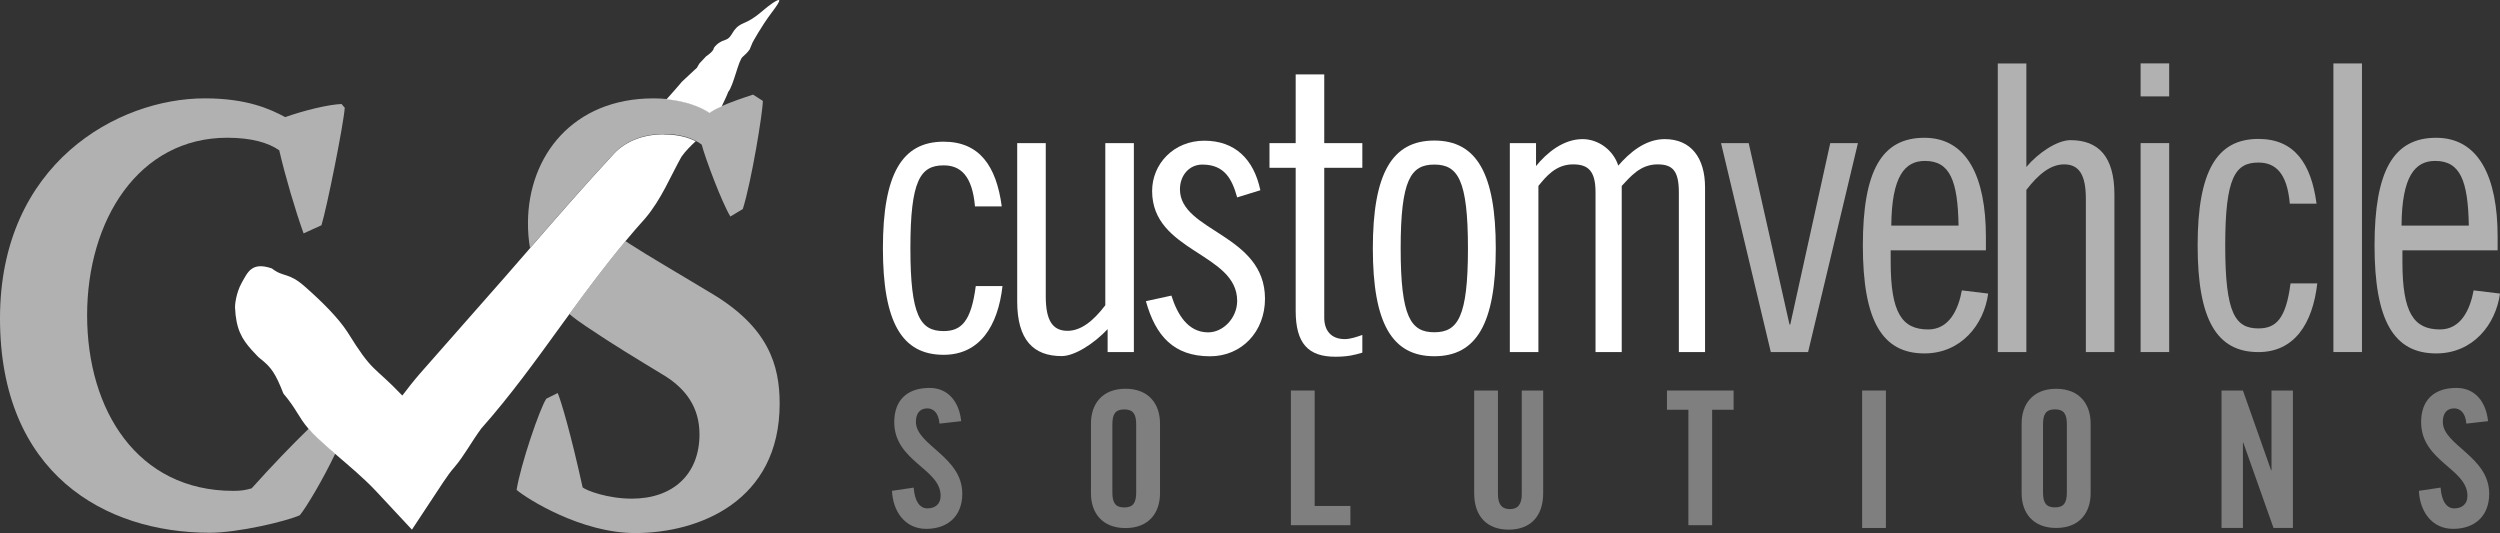 <?xml version="1.0" encoding="UTF-8"?>
<svg id="Layer_1" data-name="Layer 1" xmlns="http://www.w3.org/2000/svg" viewBox="0 0 506.76 108.05">
  <rect x="0" y="0" width="506.76" height="108.05" fill="#333333" stroke="none"/>
  <defs>
    <style>
      .cls-1 {
        opacity: .62;
      }

      .cls-2 {
        opacity: .6;
      }

      .cls-2, .cls-3 {
        fill: #fff;
        stroke-width: 0px;
      }
    </style>
  </defs>
  <g>
    <path class="cls-3" d="m197.63,41.83c-.54-6.24-2.94-8.31-6.35-8.31-4.72,0-6.74,3.03-6.74,16.79s2.02,16.8,6.74,16.8c3.56,0,5.58-1.92,6.51-9.12h5.42c-.93,8.17-4.65,13.93-11.93,13.93-8.44,0-12.31-6.56-12.31-21.6s3.87-21.6,12.31-21.6c7.28,0,10.69,4.96,11.78,13.12h-5.43Z"/>
    <path class="cls-3" d="m229.83,71.36h-5.31v-4.64c-2.68,2.85-6.63,5.46-9.32,5.46-5.7,0-9.01-3.26-9.01-11.08V29.01h5.79v31.09c0,4.86,1.39,6.96,4.41,6.96,2.7,0,5.18-1.94,7.66-5.18V29.01h5.79v42.34Z"/>
    <path class="cls-3" d="m250.77,39.99c-1.02-3.64-2.51-6.63-7.05-6.63-2.66,0-4.54,2.19-4.54,5.02,0,8.58,17.24,9.06,17.24,22.18,0,6.64-4.7,11.66-11.13,11.66-7.37,0-11.05-4.13-13.01-11.17l5.17-1.13c1.17,3.71,3.29,7.45,7.45,7.45,3.05,0,5.88-2.92,5.88-6.39,0-9.72-17.24-9.88-17.24-22.26,0-5.5,4.38-10.2,10.58-10.2s10.03,3.73,11.36,10.04l-4.7,1.45Z"/>
    <path class="cls-3" d="m257.33,29.01h5.31v-13.93h5.79v13.93h7.72v5.01h-7.72v30.37c0,2.51,1.29,4.35,4.18,4.35,1.13,0,2.58-.5,3.54-.85v3.59c-1.61.5-3.05.83-5.47.83-5.47,0-8.04-2.66-8.04-9.3v-29h-5.31v-5.01Z"/>
    <path class="cls-3" d="m290.74,28.49c-8.54,0-12.46,6.64-12.46,21.86s3.92,21.86,12.46,21.86,12.46-6.63,12.46-21.86-3.92-21.86-12.46-21.86m0,38.86c-4.77,0-6.82-3.08-6.82-17s2.05-16.99,6.82-16.99,6.82,3.07,6.82,16.99-2.05,17-6.82,17"/>
    <path class="cls-3" d="m306.05,71.36V29.01h5.31v4.65c2.18-2.69,5.53-5.46,9.43-5.46,3.19,0,6.23,2.2,7.24,5.37,2.26-2.6,5.45-5.37,9.42-5.37,5.29,0,8.17,3.75,8.17,9.78v33.38h-5.31v-32.38c0-4.37-1.28-5.66-4.32-5.66-3.51,0-5.51,2.51-7.26,4.37v33.67h-5.31v-32.38c0-4.37-1.52-5.66-4.55-5.66-3.52,0-5.51,2.51-7.03,4.37v33.67h-5.79Z"/>
    <path class="cls-3" d="m156.46.74c-1.87,1.26-3.11,2.87-5.71,3.95-2.6,1.08-2.06,2.87-3.77,3.41-1.7.54-2.29,1.65-2.29,1.65,0,.54-1.19,1.45-1.52,1.63l-1.42,1.51s-.67,1.18-.52.9c0,0,0-.01,0-.01.04-.07-3.04,2.82-3.04,2.82-.21.31-3.08,3.53-3.08,3.53,3.82.37,6.93,1.53,8.74,2.79.53-.43,1.39-.88,2.44-1.35.63-1.3,1.2-2.53,1.3-2.91,1.12-1.3,2.1-6.54,2.97-7.15.5-.44.99-.9,1.4-1.49l.58-1.39s1.72-3.22,3.9-6.1c2.18-2.87,1.87-3.05,0-1.8"/>
    <path class="cls-3" d="m134.54,27.23c-4.07,0-7.63,1.36-10,3.84-.08.09-.16.17-.24.26-5.68,6.13-11.15,12.4-16.88,19-1.67,1.92-3.36,3.86-5.09,5.85l-17.14,19.47c-1.28,1.47-2.48,2.99-3.64,4.53-6.06-6.34-5.85-4.38-11.13-12.89-1.86-2.87-5.16-6.15-8.6-9.18-3.44-3.03-4.25-1.79-6.72-3.7-4.12-1.41-4.9.81-6.11,2.92-1.19,2.14-1.38,4.65-1.35,4.96.18,4.46,1.43,6.47,3.37,8.64,1.15,1.29,1.4,1.45,1.39,1.47.1.09.22.18.36.3,2.29,1.79,3.1,3.06,4.69,7.08,2.69,3.17,3.01,4.73,5.13,7.19.47.54,1.03,1.13,1.73,1.79,1.17,1.11,2.4,2.19,3.66,3.27,2.83,2.44,5.77,4.87,8.34,7.62l7.19,7.71,6.36-9.64c.72-1.09,1.47-2.13,2.3-3.08,1.88-2.18,3.33-4.97,5.38-7.76,5.92-6.68,10.99-13.71,16.22-20.93.55-.76,1.1-1.52,1.66-2.28,3.58-4.92,7.27-9.88,11.35-14.77,1.3-1.55,2.62-3.1,4.01-4.63,3.29-3.88,5.13-8.54,7.35-12.49.83-1.18,1.86-2.2,2.89-3.15-1.51-.79-3.69-1.38-6.46-1.38"/>
  </g>
  <g class="cls-1">
    <polygon class="cls-3" points="354.47 29.01 362.74 65.79 362.89 65.79 371 29.01 376.61 29.01 366.51 71.36 358.95 71.36 348.86 29.01 354.47 29.01"/>
    <path class="cls-3" d="m397.68,58.85c-.7,3.8-2.51,7.93-6.83,7.93-5.33,0-7.6-3.4-7.6-13.68v-2.35h19.3v-2.75c0-12.15-3.85-20.07-12.47-20.07s-12.47,6.63-12.47,21.85,3.92,21.86,12.47,21.86c7.44,0,12.08-5.82,12.93-12.13l-5.33-.65Zm-7.48-26.23c5.09,0,6.65,4.04,6.81,13.11h-13.64c.09-10.04,2.75-13.11,6.82-13.11"/>
    <path class="cls-3" d="m404.96,12.86h5.79v20.99c2.35-2.84,6.26-5.44,8.93-5.44,5.63,0,8.92,3.25,8.92,11.02v31.93h-5.79v-31.08c0-4.86-1.39-6.96-4.4-6.96-2.71,0-5.18,1.94-7.66,5.18v32.86h-5.79V12.86Z"/>
    <path class="cls-3" d="m433.91,19.54h5.79v-6.69h-5.79v6.69Zm0,51.82h5.79V29.01h-5.79v42.34Z"/>
    <path class="cls-3" d="m464.15,41.27c-.54-6.24-2.94-8.32-6.36-8.32-4.72,0-6.73,3.04-6.73,16.81s2.02,16.81,6.73,16.81c3.56,0,5.58-1.92,6.51-9.13h5.42c-.93,8.17-4.65,13.93-11.93,13.93-8.44,0-12.32-6.55-12.32-21.6s3.88-21.61,12.32-21.61c7.28,0,10.7,4.96,11.78,13.12h-5.42Z"/>
    <rect class="cls-3" x="472.99" y="12.86" width="5.79" height="58.5"/>
    <path class="cls-3" d="m501.42,58.85c-.71,3.8-2.51,7.93-6.83,7.93-5.33,0-7.61-3.4-7.61-13.68v-2.35h19.3v-2.75c0-12.15-3.84-20.07-12.46-20.07s-12.49,6.63-12.49,21.85,3.92,21.86,12.49,21.86c7.45,0,12.07-5.82,12.94-12.13l-5.33-.65Zm-7.79-26.23c5.09,0,6.65,4.04,6.81,13.11h-13.64c.07-10.04,2.75-13.11,6.82-13.11"/>
    <path class="cls-2" d="m190.44,85.87c-.19-2.39-1.42-3.09-2.46-3.09-1.5,0-2.32,1-2.32,2.73,0,4.75,9.4,7.01,9.4,14.56,0,4.59-2.98,7.13-7.31,7.13s-6.75-3.55-6.94-7.71l4.4-.65c.19,2.81,1.27,4.21,2.77,4.21,1.6,0,2.69-.89,2.69-2.55,0-5.51-9.4-6.97-9.4-14.94,0-4.44,2.61-6.93,7.16-6.93,3.76,0,6,2.81,6.41,6.74l-4.4.5Z"/>
    <path class="cls-2" d="m228.14,78.8c-4.79,0-7,3.17-7,7.04v14.16c0,3.88,2.21,7.04,7,7.04s7-3.16,7-7.04v-14.16c0-3.87-2.21-7.04-7-7.04m2.17,21.03c0,2.05-.59,3.03-2.42,3.03s-2.41-.98-2.41-3.03v-13.81c0-2.05.58-3.03,2.41-3.03s2.42.98,2.42,3.03v13.81Z"/>
    <polygon class="cls-2" points="261.67 106.46 261.67 79.16 266.49 79.16 266.49 102.56 273.73 102.56 273.73 106.46 261.67 106.46"/>
    <path class="cls-2" d="m298.82,79.16h4.82v20.99c0,2.05.77,3.05,2.42,3.05s2.41-1.01,2.41-3.05v-20.99h4.34v20.8c0,4.77-2.65,7.4-6.99,7.4s-7-2.63-7-7.4v-20.8Z"/>
    <polygon class="cls-2" points="342.24 83.06 337.9 83.06 337.9 79.16 351.41 79.16 351.41 83.06 347.06 83.06 347.06 106.46 342.24 106.46 342.24 83.06"/>
    <rect class="cls-2" x="377.46" y="79.16" width="4.82" height="27.86"/>
    <path class="cls-2" d="m416.79,78.81c-4.78,0-7,3.17-7,7.03v14.15c0,3.88,2.22,7.03,7,7.03s6.99-3.15,6.99-7.03v-14.15c0-3.87-2.21-7.03-6.99-7.03m2.17,21.01c0,2.05-.58,3.03-2.41,3.03s-2.42-.98-2.42-3.03v-13.81c0-2.05.59-3.03,2.42-3.03s2.41.98,2.41,3.03v13.81Z"/>
    <polygon class="cls-2" points="450.31 107.02 450.31 79.16 454.65 79.16 460.36 95.32 460.44 95.32 460.44 79.16 464.78 79.16 464.78 107.02 460.85 107.02 454.73 89.74 454.65 89.74 454.65 107.02 450.31 107.02"/>
    <path class="cls-2" d="m499.94,85.87c-.19-2.39-1.42-3.09-2.46-3.09-1.5,0-2.31,1-2.31,2.73,0,4.75,9.4,7.01,9.4,14.56,0,4.59-2.98,7.13-7.31,7.13s-6.75-3.55-6.94-7.71l4.4-.65c.19,2.81,1.26,4.21,2.76,4.21,1.61,0,2.68-.89,2.68-2.55,0-5.51-9.39-6.97-9.39-14.94,0-4.44,2.6-6.93,7.16-6.93,3.77,0,6,2.81,6.41,6.74l-4.4.5Z"/>
    <path class="cls-3" d="m62.58,86.89c-3.39,3.3-7.34,7.38-11.57,12.1-1.32.38-2.19.51-3.73.51-19.42,0-29.62-16.34-29.62-35.6s10.42-35.98,28.41-35.98c4.94,0,8.34,1.02,10.53,2.54,1.2,5.19,3.29,12.29,4.94,16.85l3.62-1.65c1.1-3.55,4.5-20.52,4.72-23.82l-.66-.76c-2.74.13-7.46,1.27-11.41,2.66-3.07-1.65-7.79-3.8-16.24-3.8h-.11C23.92,19.94,0,33.12,0,64.53s21.17,43.46,42.56,43.46c5.6,0,15.36-2.28,18.21-3.55,1.39-1.69,4.72-7.31,7.19-12.49-1.25-1.08-2.49-2.16-3.66-3.27-.7-.66-1.25-1.25-1.73-1.79"/>
    <path class="cls-3" d="m115.41,63.65c1.02.86,2.14,1.68,3.34,2.47,5.82,3.93,10.09,6.46,16.13,10.14,4.17,2.66,6.91,6.33,6.91,11.78,0,8.1-5.37,13.04-13.71,13.04-4.93,0-9.21-1.65-9.98-2.28-2.42-11.02-4.39-17.61-5.05-19.13l-2.3,1.14c-1.32,1.9-5.27,13.56-6.03,18.5,2.08,1.77,13.06,8.74,24.03,8.74,12.95,0,29.29-6.46,29.29-26.22,0-7.86-2.3-15.46-13.71-22.3-7.13-4.31-12.84-7.6-16.35-9.88-.41-.25-.82-.51-1.2-.78-4.08,4.88-7.77,9.85-11.35,14.77"/>
    <path class="cls-3" d="m152.65,19.18c-2.21.72-4.55,1.53-6.33,2.32-1.05.47-1.91.93-2.44,1.35-1.82-1.26-4.93-2.42-8.74-2.78-.79-.07-1.6-.13-2.45-.13h-.22c-16.34,0-25.34,11.66-25.45,25.09-.02,1.86.13,3.6.42,5.24,5.73-6.6,11.19-12.87,16.88-19,.08-.09.15-.17.24-.26,2.37-2.48,5.93-3.85,10-3.85,2.76,0,4.95.59,6.46,1.38.47.24.88.51,1.22.78.77,2.91,4.06,11.66,5.81,14.57l2.52-1.52c1.76-5.58,4.06-19.64,4.06-21.92l-1.97-1.26Z"/>
  </g>
</svg>
